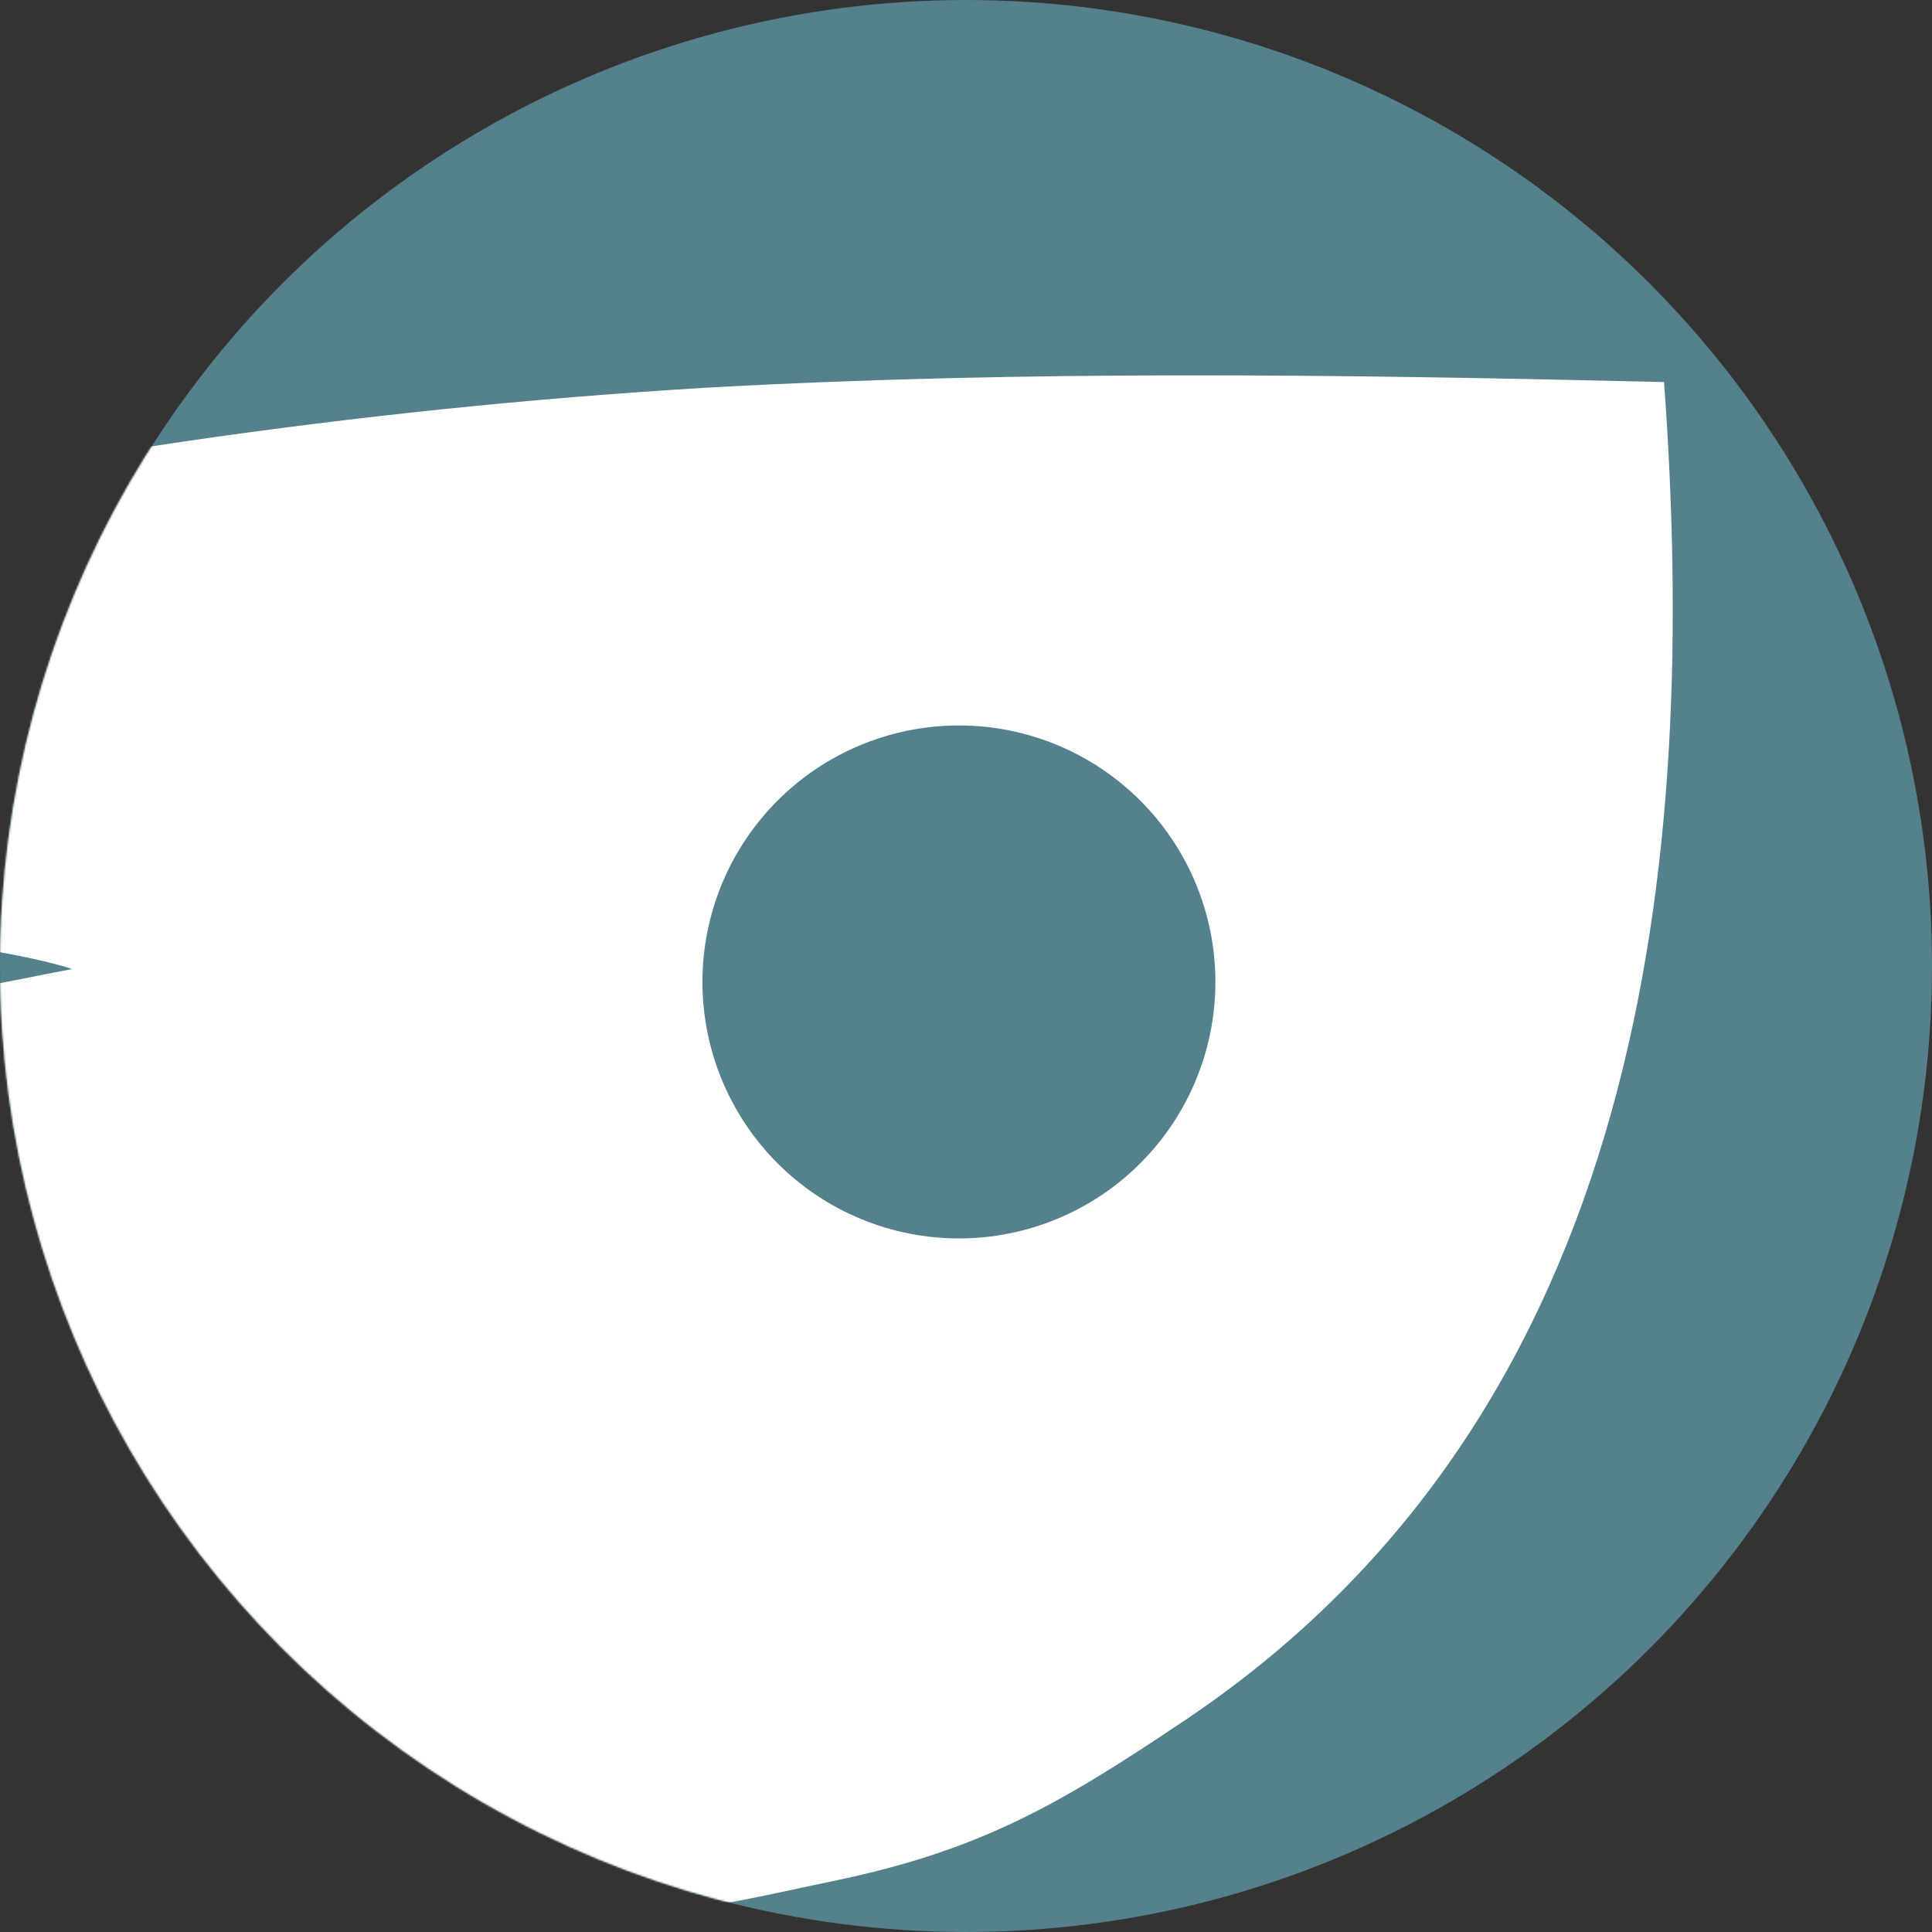 <svg width="1080" height="1080" viewBox="0 0 1080 1080" fill="none" xmlns="http://www.w3.org/2000/svg">
<rect x="0" y="0" width="1080" height="1080" fill="#333333" stroke="none"/>
<circle cx="540" cy="540" r="540" fill="#54818C"/>
<mask id="mask0_6_24" style="mask-type:alpha" maskUnits="userSpaceOnUse" x="0" y="0" width="1080" height="1080">
<circle cx="540" cy="540" r="540" fill="white"/>
</mask>
<g mask="url(#mask0_6_24)">
<path d="M76.654 250.72C-202.076 293.524 -474.59 369.44 -738.38 472.423C-1190 656.365 -1625.89 894.973 -1984.91 1228.84C-2258.9 1486.67 -2448.81 1826.67 -2531.01 2193.35C-2590.95 2490.06 -2603.1 2811.24 -2487.08 3096.35C-2429.42 2781.67 -2364.05 2464.61 -2238.46 2168.95C-2075.66 1753.39 -1755.93 1412.72 -1371.95 1191.11C-993.896 974.229 -575.96 837.843 -144.942 748.215C-33.642 725.071 -36.671 770.888 -15.35 825.909C2.913 873.036 13.899 901.994 48.819 938.736C77.812 969.24 139.632 1005.36 139.632 1005.36C139.632 1005.36 216.709 1043.01 260.39 1057.03C340.215 1082.64 397.842 1065.56 465.161 1051.64C548.258 1034.45 592.37 1008.68 662.799 961.346C920.21 788.36 949.71 481.754 930.221 213.571C751.487 209.32 572.451 206.755 393.858 216.784C296.464 222.644 199.692 232.691 103.648 246.682C94.644 247.994 85.645 249.339 76.654 250.72ZM514.834 407.115C552.441 401.49 590.742 411.035 621.312 433.649C651.882 456.264 672.216 490.096 677.842 527.703C680.627 546.324 679.717 565.312 675.164 583.581C670.611 601.851 662.505 619.045 651.307 634.181C640.11 649.318 626.041 662.101 609.903 671.8C593.765 681.5 575.875 687.925 557.253 690.711C538.632 693.496 519.645 692.586 501.376 688.034C483.106 683.481 465.912 675.374 450.775 664.177C435.639 652.979 422.856 638.91 413.157 622.772C403.457 606.634 397.032 588.744 394.246 570.123C388.621 532.516 398.165 494.214 420.78 463.645C443.395 433.075 477.227 412.741 514.834 407.115ZM-381.683 538.768C-101.827 495.785 38.252 540.708 40.348 541.693C40.348 541.693 -268.465 600.84 -419.108 644.971C-625.999 705.579 -797.335 760.737 -1026.91 866.035C-1271.65 978.285 -1412.15 1043.51 -1626.4 1206.58C-1824.28 1357.18 -1942.71 1470.17 -2081.65 1651.78C-2231.76 1847.99 -2336.92 2136.9 -2370.63 2209.11C-2386.69 2243.52 -2432.34 2338.52 -2432.34 2338.52C-2432.34 2338.52 -2433.52 2325.95 -2427.96 2289.71C-2410.18 2097.41 -2343.8 1908.91 -2244.05 1745.43C-2070.91 1461.7 -1822.69 1219.47 -1549.93 1029.5C-1423.53 941.468 -1137.3 775.823 -908.375 686.372C-711.076 609.279 -544.745 566.096 -409.202 543.203C-399.883 541.629 -390.711 540.154 -381.683 538.768Z" fill="white"/>
</g>
</svg>
